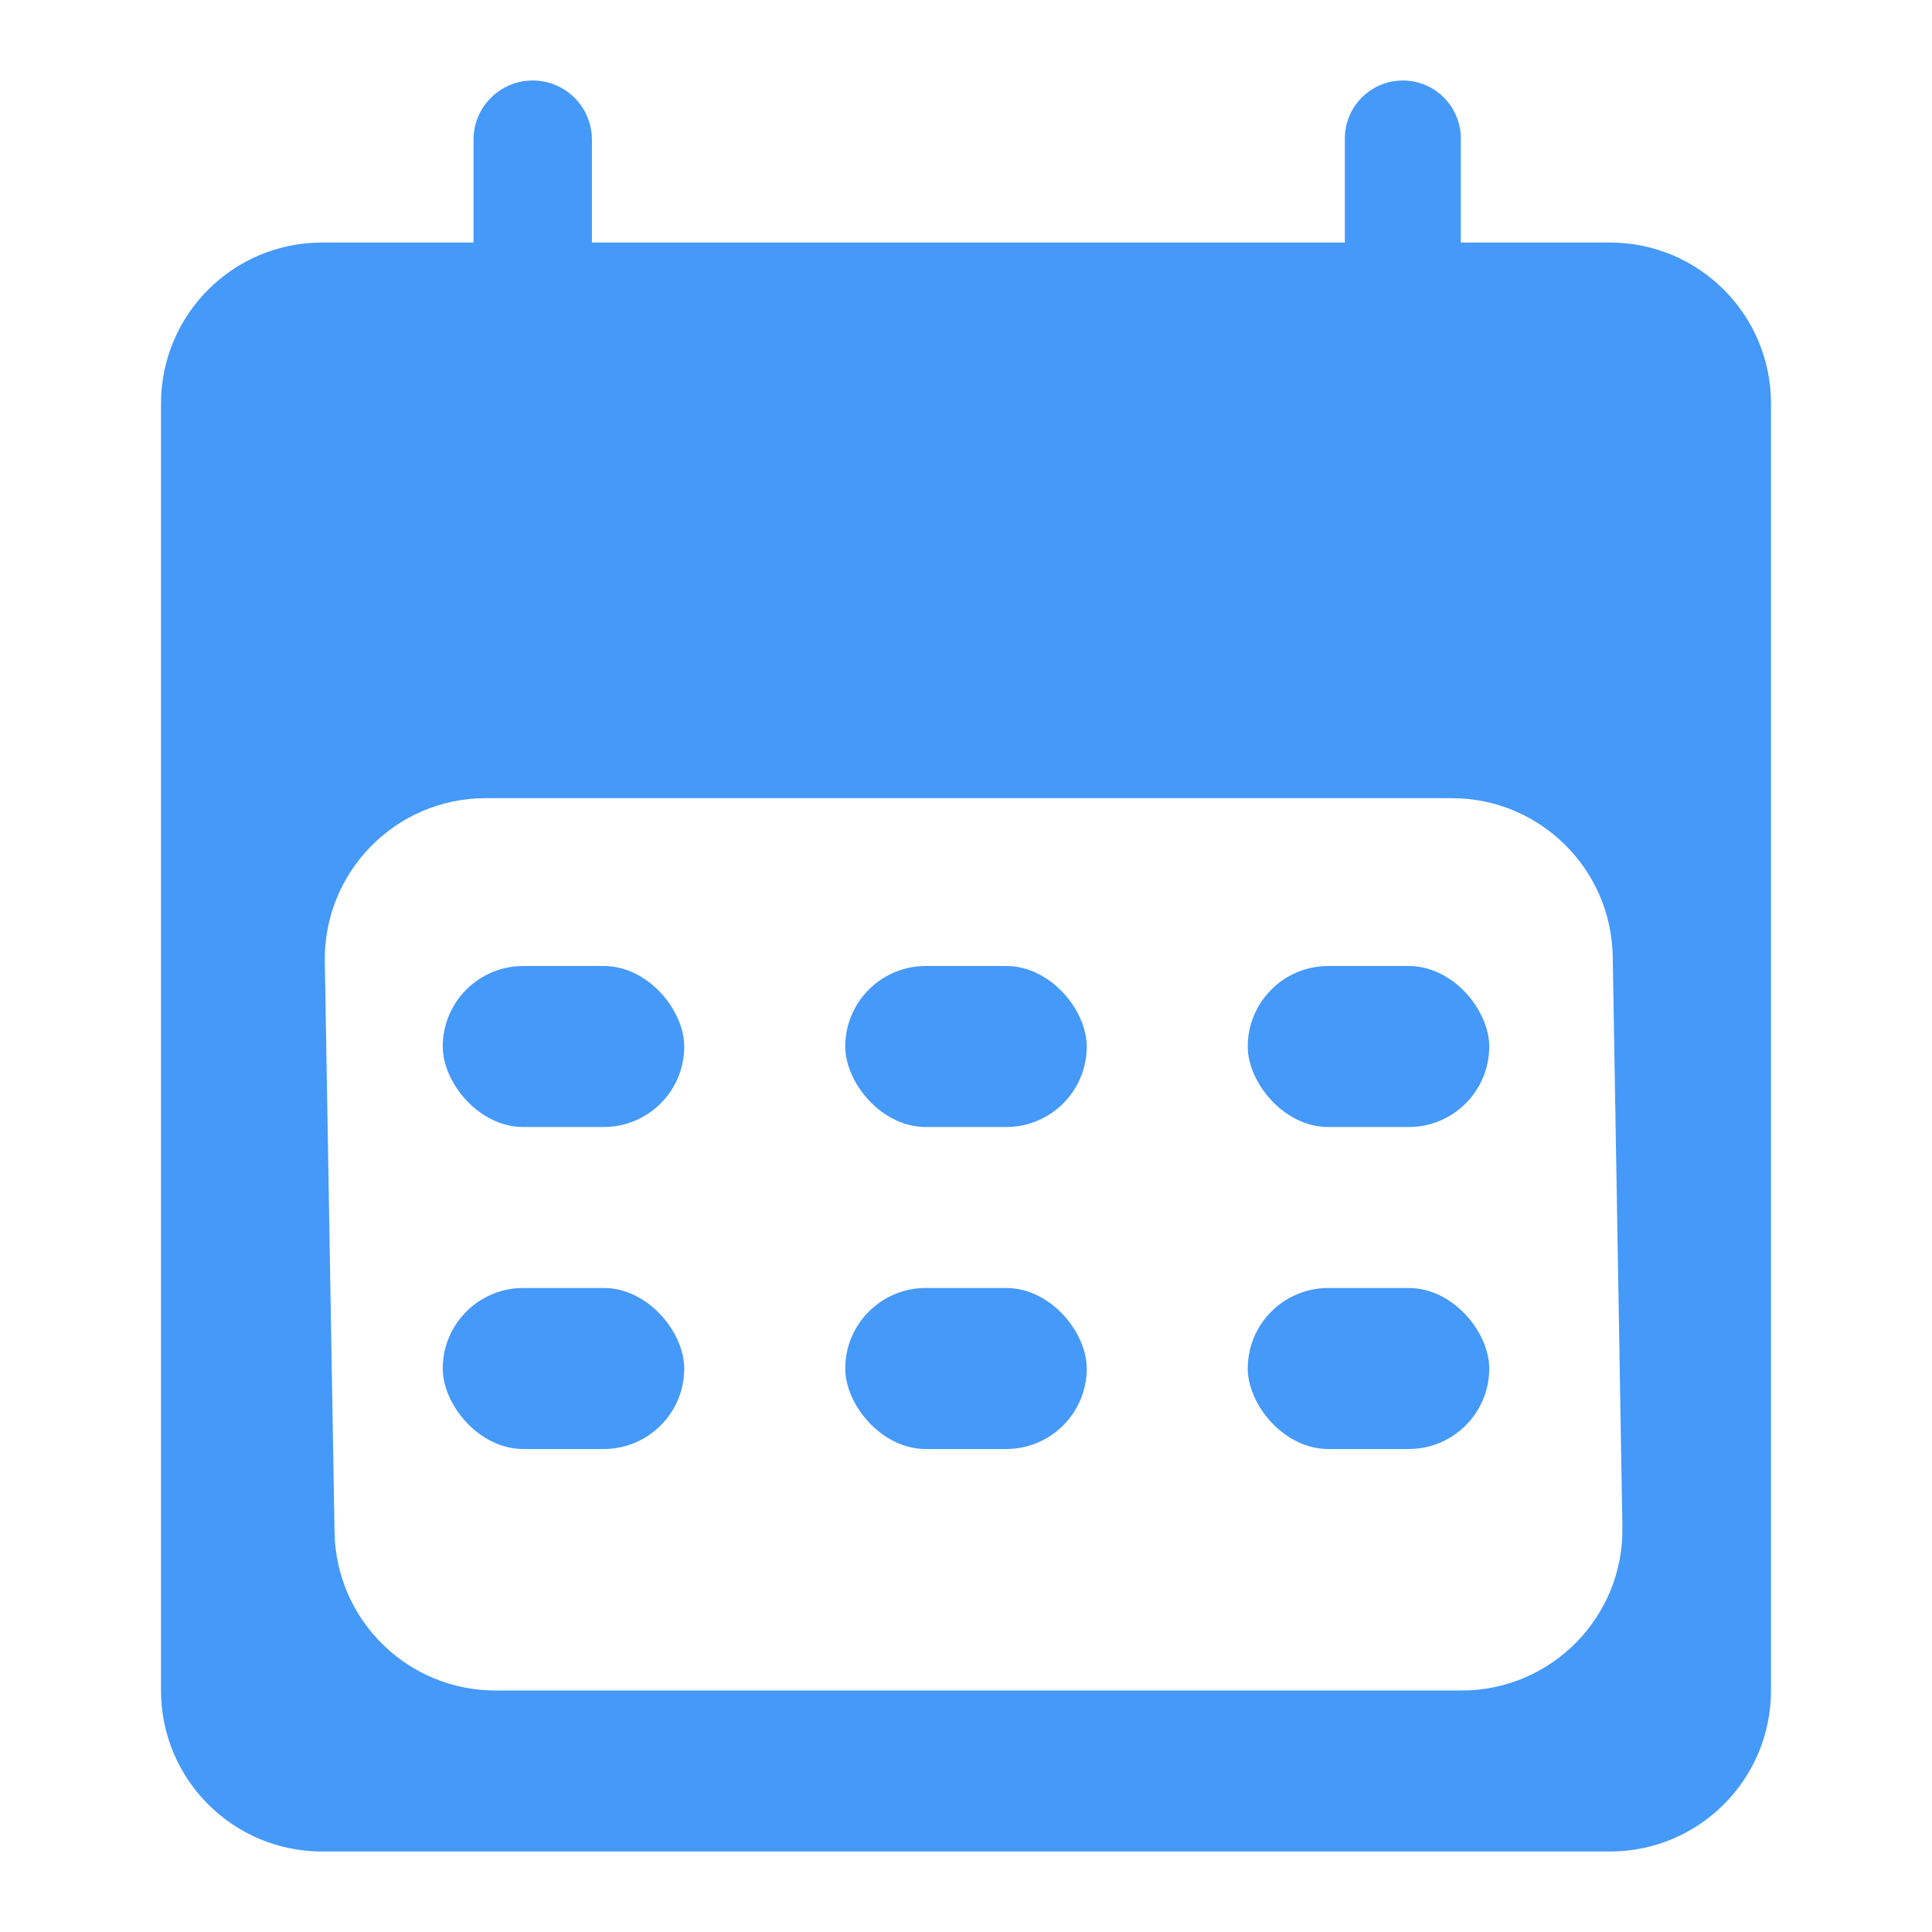 <svg width="24" height="24" viewBox="0 0 24 24" fill="none" xmlns="http://www.w3.org/2000/svg">
<path d="M4 23C2.895 23 2 22.105 2 21V5.013C2 3.909 2.895 3.013 4 3.013H5.882V1.735C5.882 1.329 6.212 1 6.618 1C7.024 1 7.353 1.329 7.353 1.735V3.013H16.706V1.721C16.706 1.323 17.029 1 17.427 1C17.824 1 18.147 1.323 18.147 1.721V3.013H20C21.105 3.013 22 3.909 22 5.013V21C22 22.105 21.105 23 20 23H4ZM4.156 19.034C4.174 20.125 5.064 21 6.155 21H18.155C19.273 21 20.174 20.084 20.154 18.966L20.034 11.881C20.015 10.79 19.125 9.915 18.034 9.915H6.034C4.917 9.915 4.016 10.831 4.035 11.949L4.156 19.034Z" fill="#4599F8"/>
<rect x="5.5" y="12" width="3" height="2" rx="1" fill="#4599F8"/>
<rect x="10.5" y="12" width="3" height="2" rx="1" fill="#4599F8"/>
<rect x="15.5" y="12" width="3" height="2" rx="1" fill="#4599F8"/>
<rect x="5.5" y="16" width="3" height="2" rx="1" fill="#4599F8"/>
<rect x="10.5" y="16" width="3" height="2" rx="1" fill="#4599F8"/>
<rect x="15.5" y="16" width="3" height="2" rx="1" fill="#4599F8"/>
</svg>
